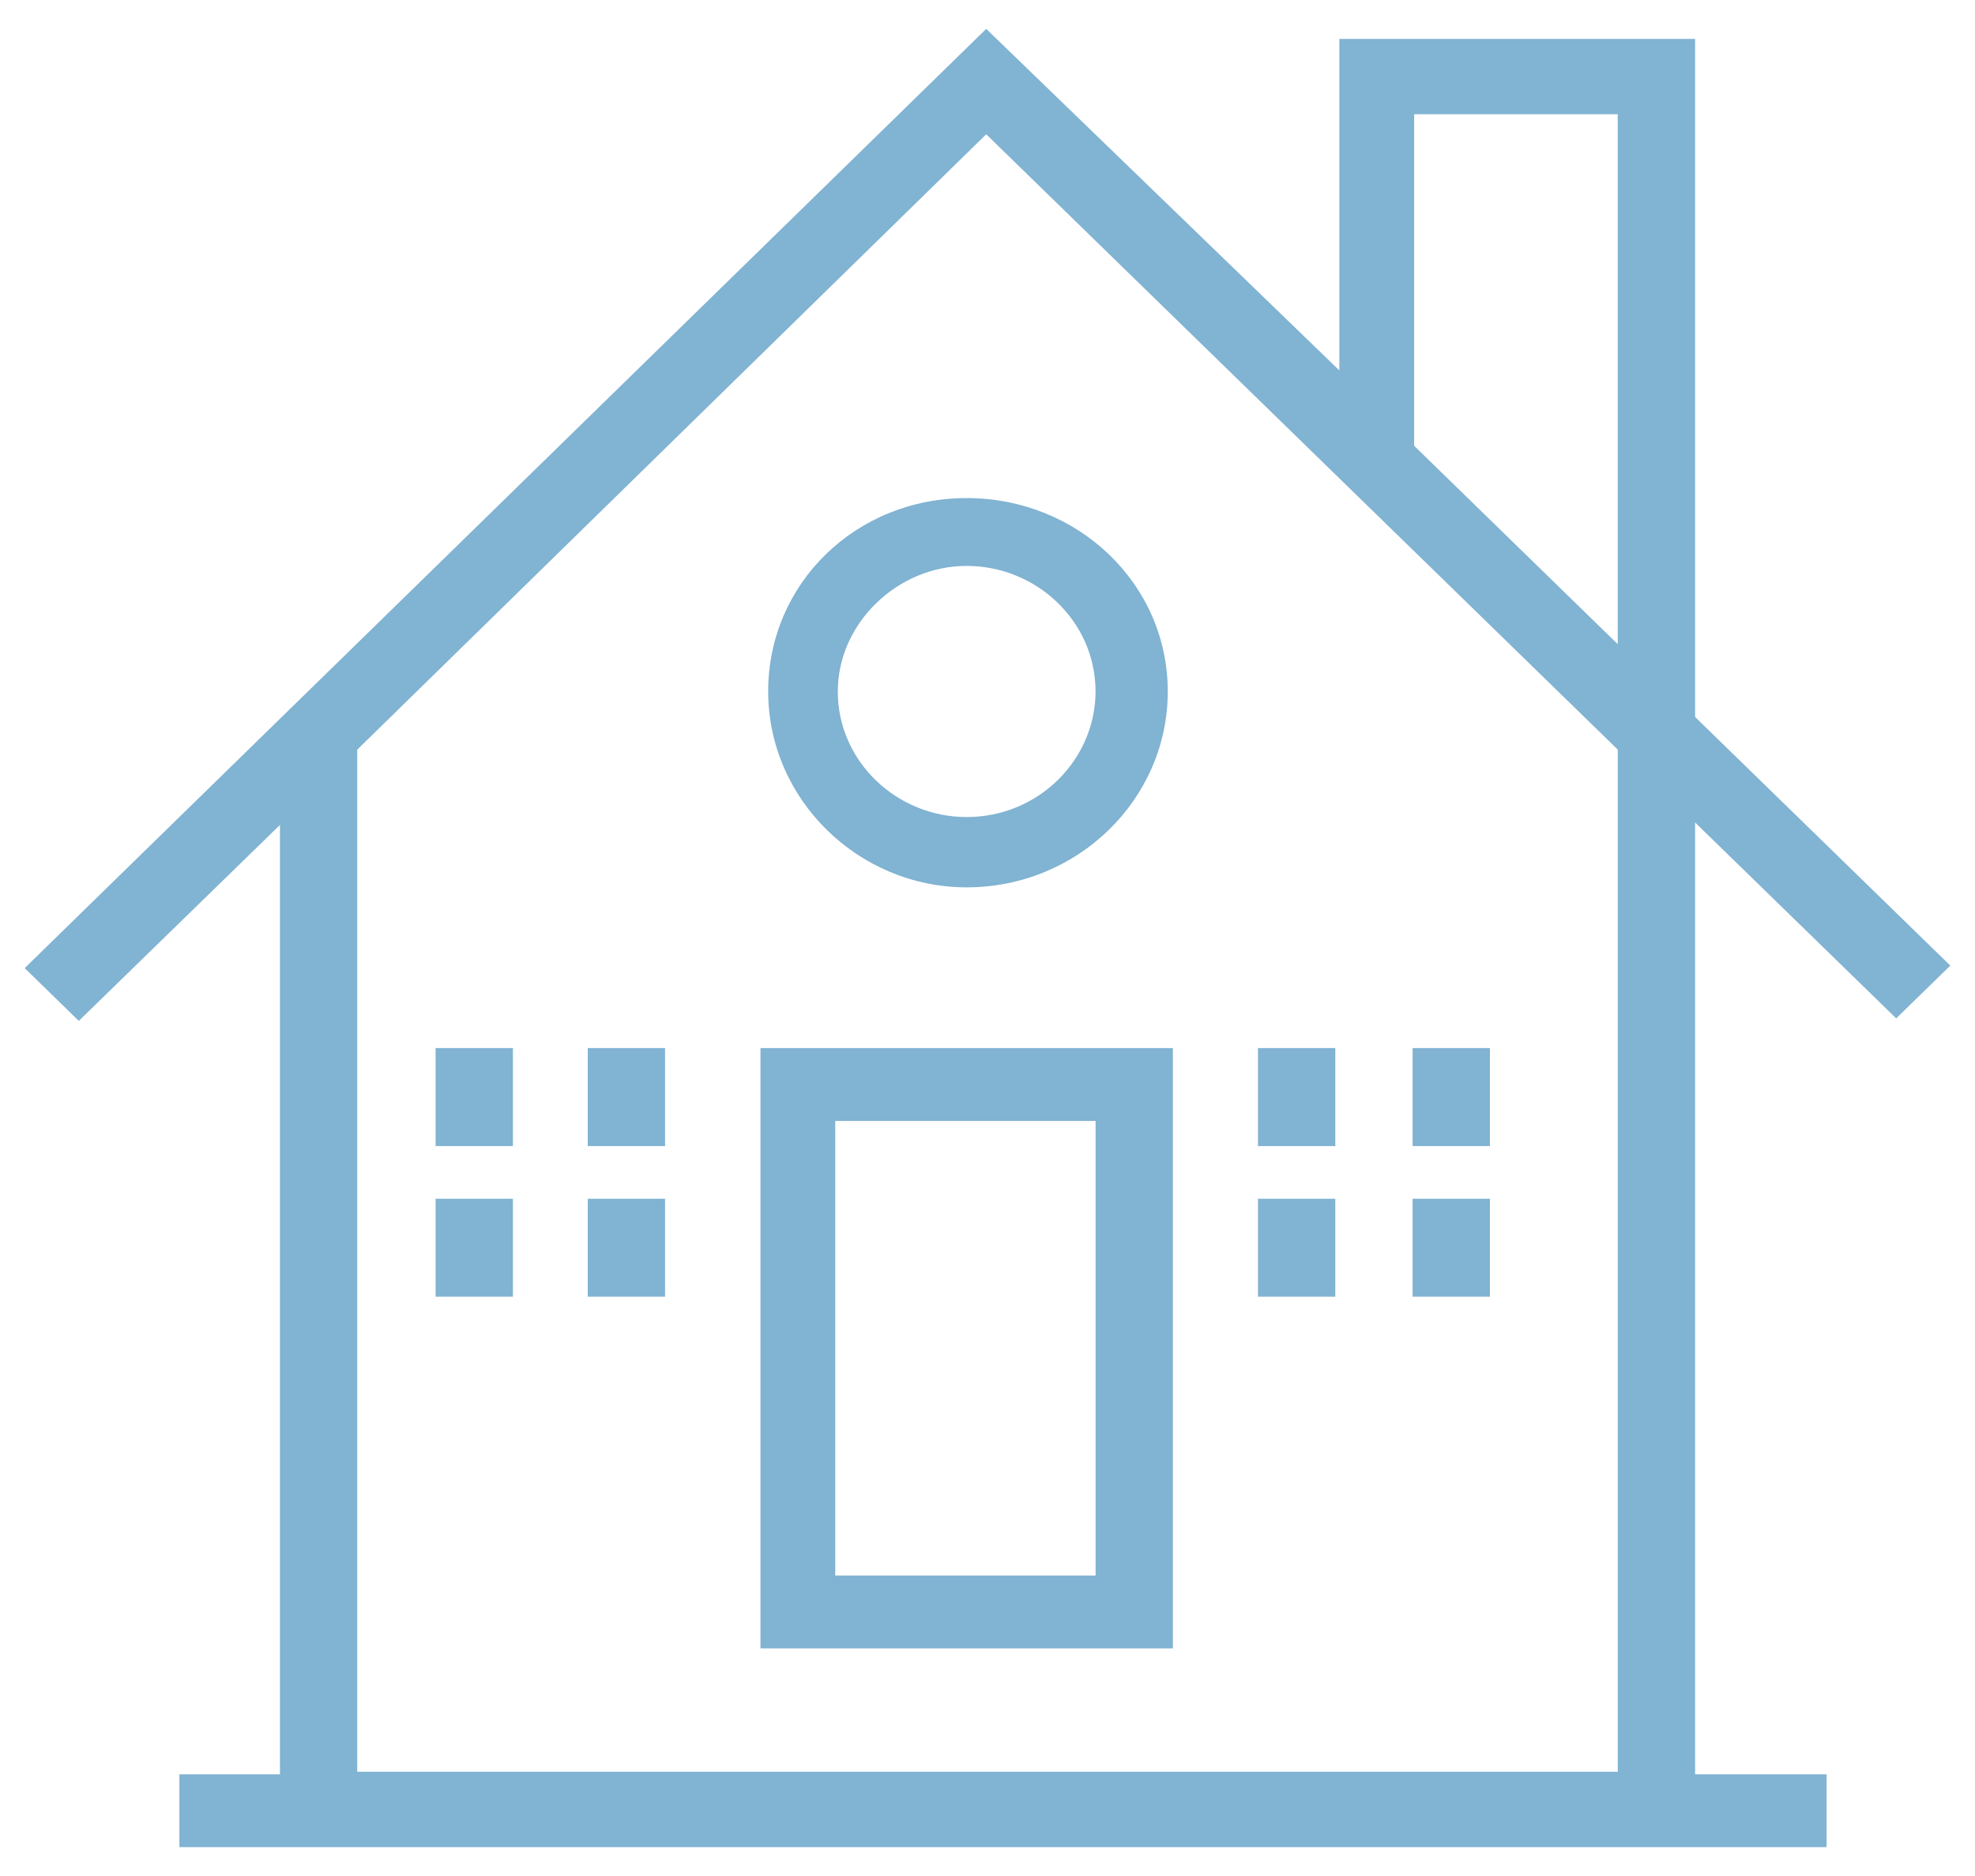 <svg width="40" height="38" fill="none" xmlns="http://www.w3.org/2000/svg"><path d="M15.402 33.389h8.353V21.23h-8.353v12.158Zm6.839-1.475h-5.325v-9.208h5.273v9.208h.052Z" fill="#81B3D2"/><path d="m38.404 20.628 1.096-1.069-5.169-5.036V.788h-7.205v6.715L19.974.585.5 19.61l1.096 1.069L5.67 16.71V35.94H3.633v1.475h33.361V35.94h-2.663V16.66l4.073 3.968ZM28.64 2.314h4.124v10.734L28.641 9.03V2.314Zm4.176 33.575H7.235V15.185L19.974 2.72l12.791 12.464v20.704h.052Z" fill="#81B3D2"/><path d="M15.558 14.006c0 2.188 1.828 3.968 4.02 3.968 2.245 0 4.073-1.78 4.073-3.968 0-2.187-1.828-3.917-4.073-3.917s-4.02 1.73-4.02 3.917Zm4.02-2.543c1.41 0 2.61 1.119 2.61 2.543 0 1.374-1.148 2.544-2.61 2.544-1.41 0-2.61-1.12-2.61-2.544 0-1.373 1.2-2.543 2.61-2.543ZM10.39 21.23H8.822v1.985h1.566V21.23ZM13.47 21.23h-1.566v1.985h1.566V21.23ZM10.39 24.282H8.822v1.984h1.566v-1.984ZM13.47 24.282h-1.566v1.984h1.566v-1.984ZM27.044 21.23h-1.566v1.985h1.566V21.23ZM30.177 21.23H28.61v1.985h1.566V21.23ZM27.044 24.282h-1.566v1.984h1.566v-1.984ZM30.177 24.282H28.61v1.984h1.566v-1.984Z" fill="#81B3D2"/></svg>